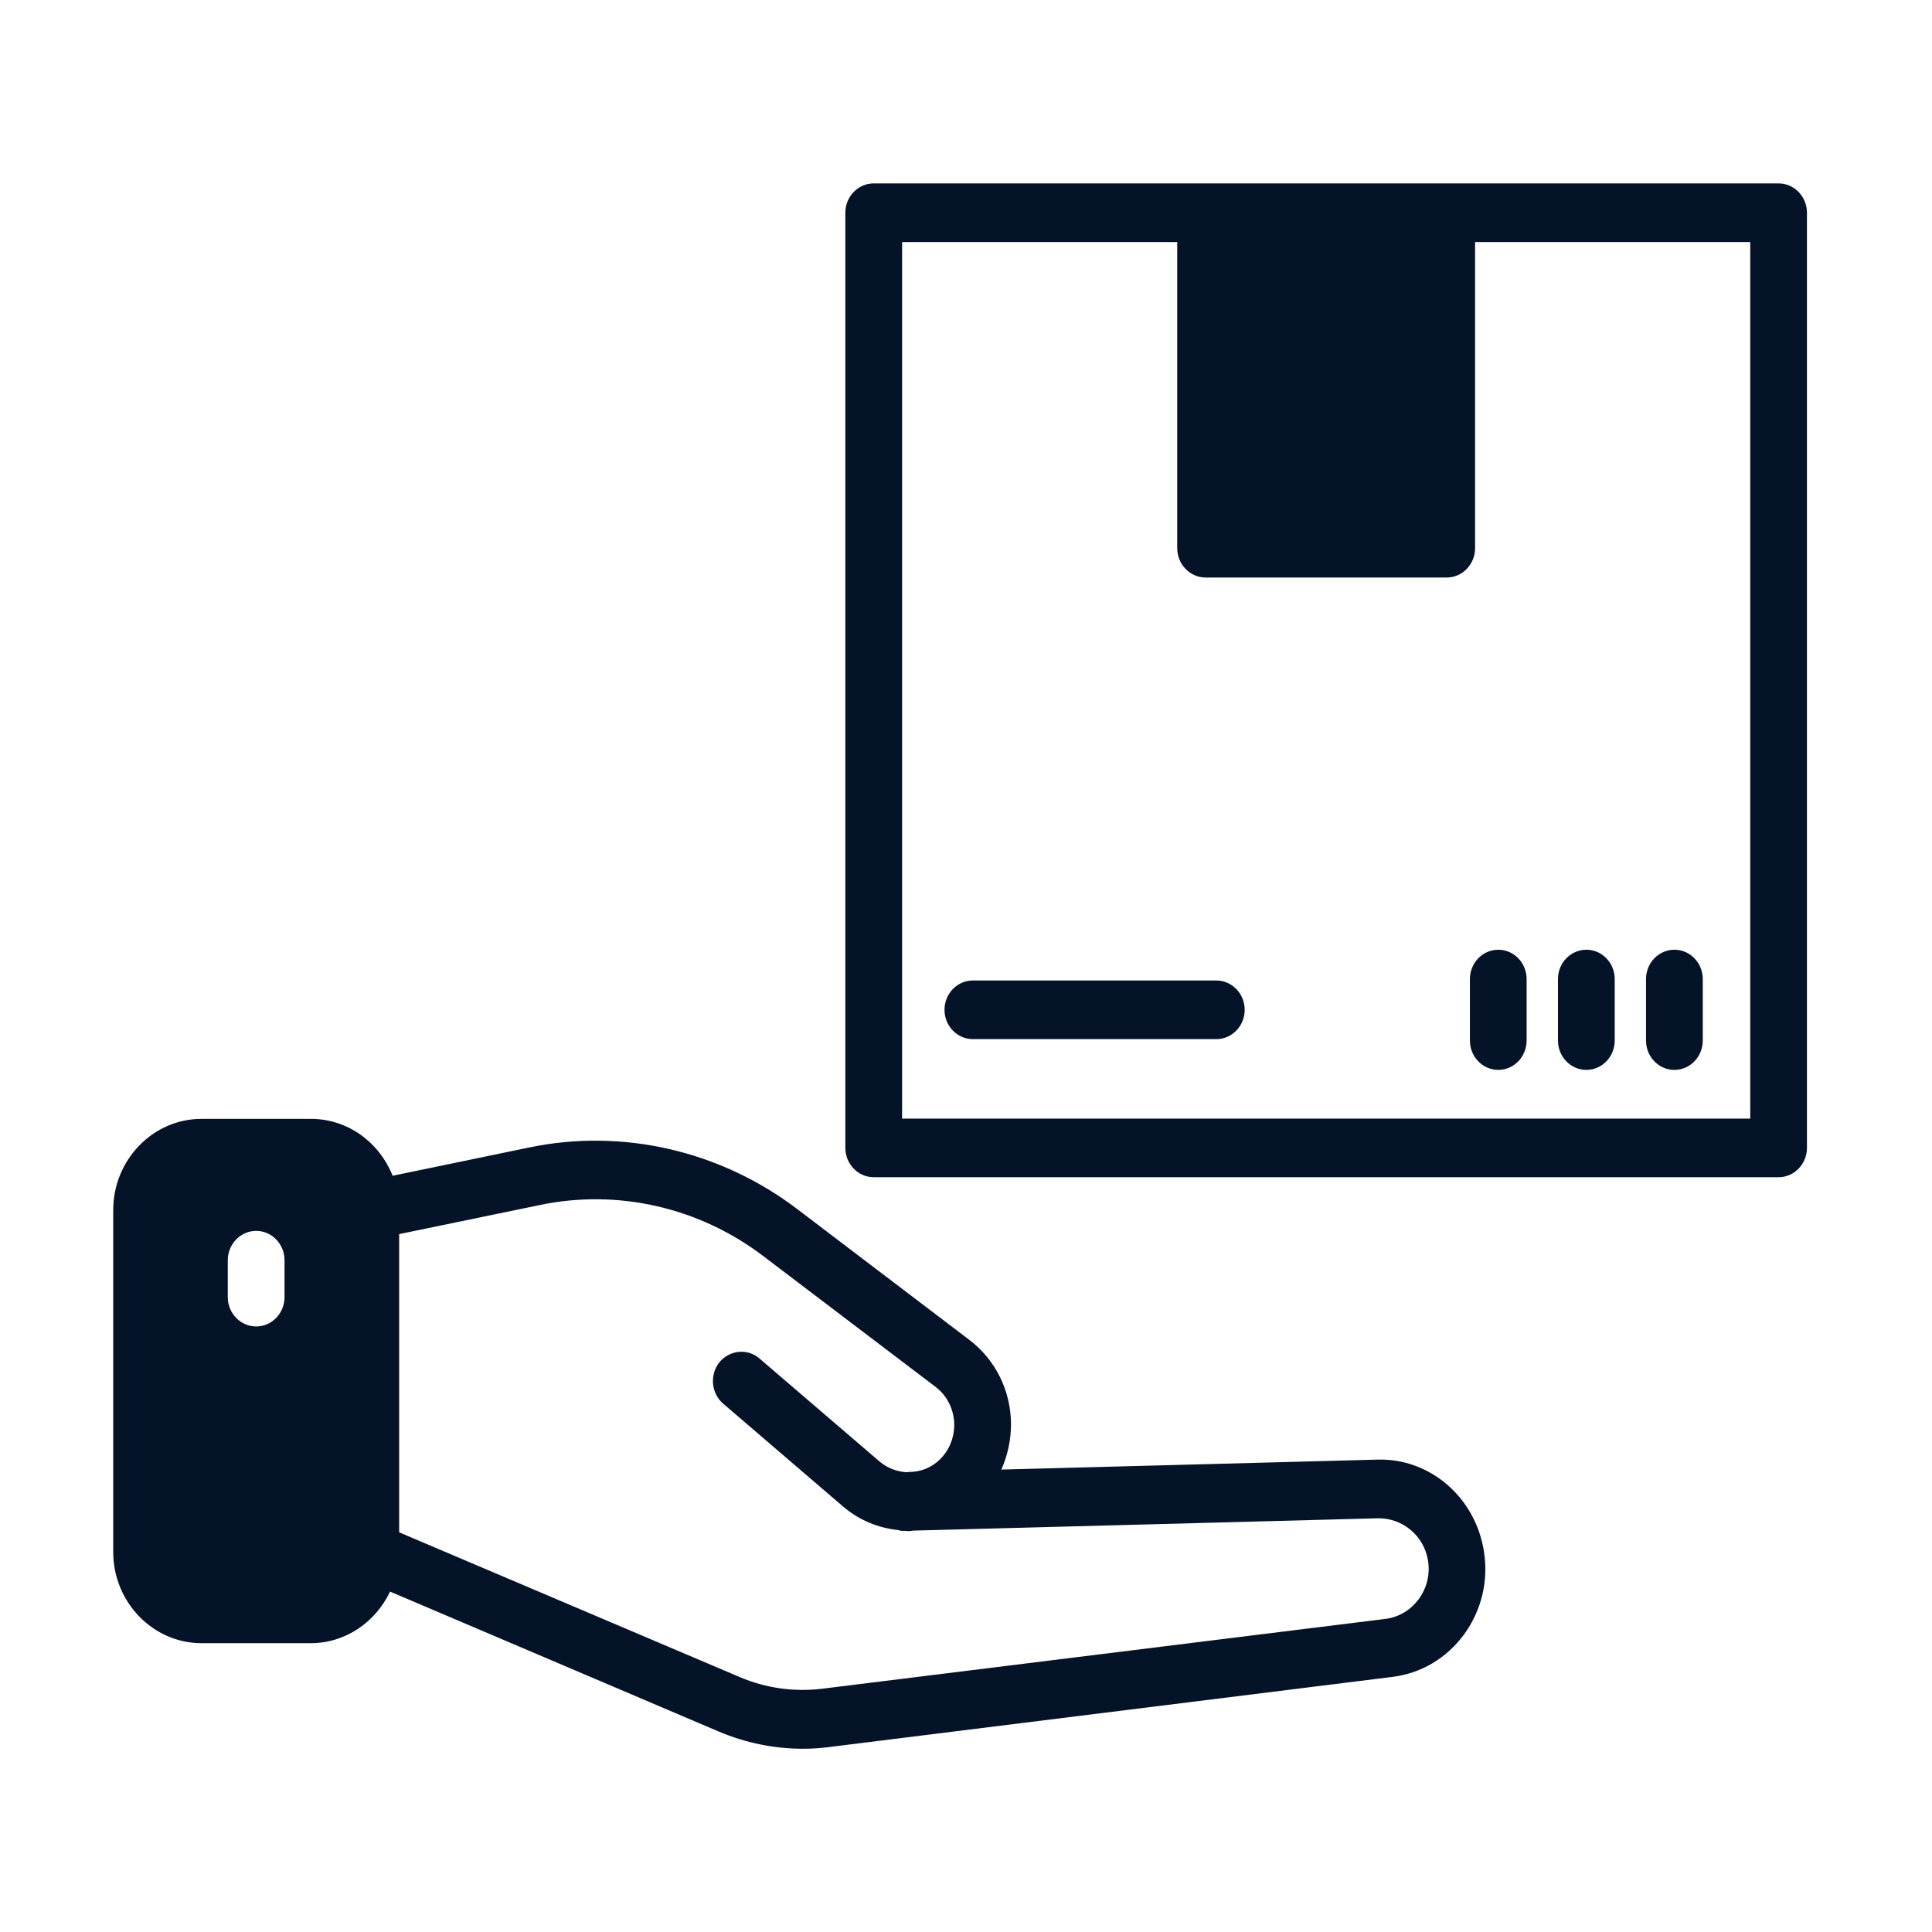 <svg width="40" height="40" viewBox="0 0 40 40" fill="none" xmlns="http://www.w3.org/2000/svg">
<path d="M20.063 27.736L16.509 25.035C14.912 23.82 12.88 23.353 10.942 23.76L8.129 24.343C7.853 23.65 7.201 23.165 6.437 23.165H4.17C3.166 23.165 2.344 24.015 2.344 25.053V32.132C2.344 33.17 3.166 34.02 4.17 34.02H6.437C7.154 34.02 7.776 33.583 8.076 32.952L14.877 35.848C15.435 36.085 16.028 36.206 16.627 36.206C16.809 36.206 16.991 36.194 17.173 36.17L28.825 34.719C29.424 34.646 29.953 34.33 30.317 33.832C30.675 33.334 30.822 32.727 30.722 32.114C30.546 31.003 29.606 30.183 28.508 30.22L20.732 30.426C20.861 30.135 20.932 29.813 20.932 29.479C20.926 28.787 20.609 28.149 20.063 27.736ZM5.891 26.856C5.891 27.19 5.627 27.463 5.304 27.463C4.981 27.463 4.716 27.19 4.716 26.856V26.091C4.716 25.757 4.981 25.484 5.304 25.484C5.627 25.484 5.891 25.757 5.891 26.091V26.856ZM28.543 31.434C29.043 31.434 29.483 31.798 29.565 32.308C29.612 32.594 29.542 32.873 29.377 33.104C29.207 33.334 28.966 33.48 28.69 33.517L17.032 34.962C16.457 35.034 15.863 34.955 15.323 34.725L8.264 31.725V25.551L11.171 24.95C12.792 24.61 14.483 24.998 15.811 26.012L19.37 28.714C19.61 28.896 19.751 29.181 19.757 29.491C19.757 29.807 19.622 30.092 19.387 30.28C19.217 30.414 19.023 30.475 18.823 30.475L18.771 30.481C18.571 30.469 18.371 30.396 18.207 30.256L15.723 28.125C15.476 27.913 15.106 27.949 14.894 28.204C14.689 28.465 14.724 28.848 14.971 29.06L17.455 31.191C17.79 31.477 18.183 31.634 18.588 31.677C18.618 31.683 18.647 31.695 18.677 31.695H18.747C18.771 31.695 18.788 31.701 18.806 31.701C18.847 31.701 18.888 31.689 18.929 31.689L28.543 31.434ZM36.824 3.797H18.089C17.766 3.797 17.502 4.07 17.502 4.404V23.766C17.502 24.1 17.766 24.373 18.089 24.373H36.824C37.147 24.373 37.411 24.1 37.411 23.766V4.404C37.411 4.07 37.147 3.797 36.824 3.797ZM36.237 23.159H18.677V5.011H24.373V11.35C24.373 11.684 24.638 11.957 24.961 11.957H29.953C30.276 11.957 30.54 11.684 30.54 11.35V5.011H36.237V23.159Z" fill="#051328"/>
<path d="M30.433 21.543C30.433 21.879 30.696 22.151 31.02 22.151C31.344 22.151 31.607 21.879 31.607 21.543V20.27C31.607 19.935 31.344 19.663 31.02 19.663C30.696 19.663 30.433 19.935 30.433 20.27V21.543ZM32.844 22.151C33.168 22.151 33.431 21.879 33.431 21.543V20.27C33.431 19.935 33.168 19.663 32.844 19.663C32.519 19.663 32.256 19.935 32.256 20.27V21.543C32.256 21.879 32.519 22.151 32.844 22.151ZM34.666 22.151C34.991 22.151 35.254 21.879 35.254 21.543V20.27C35.254 19.935 34.991 19.663 34.666 19.663C34.342 19.663 34.079 19.935 34.079 20.27V21.543C34.079 21.879 34.342 22.151 34.666 22.151ZM25.182 20.3H20.142C19.818 20.3 19.555 20.572 19.555 20.907C19.555 21.242 19.818 21.514 20.142 21.514H25.182C25.506 21.514 25.77 21.242 25.77 20.907C25.77 20.572 25.506 20.3 25.182 20.3Z" fill="#051328"/>
</svg>
